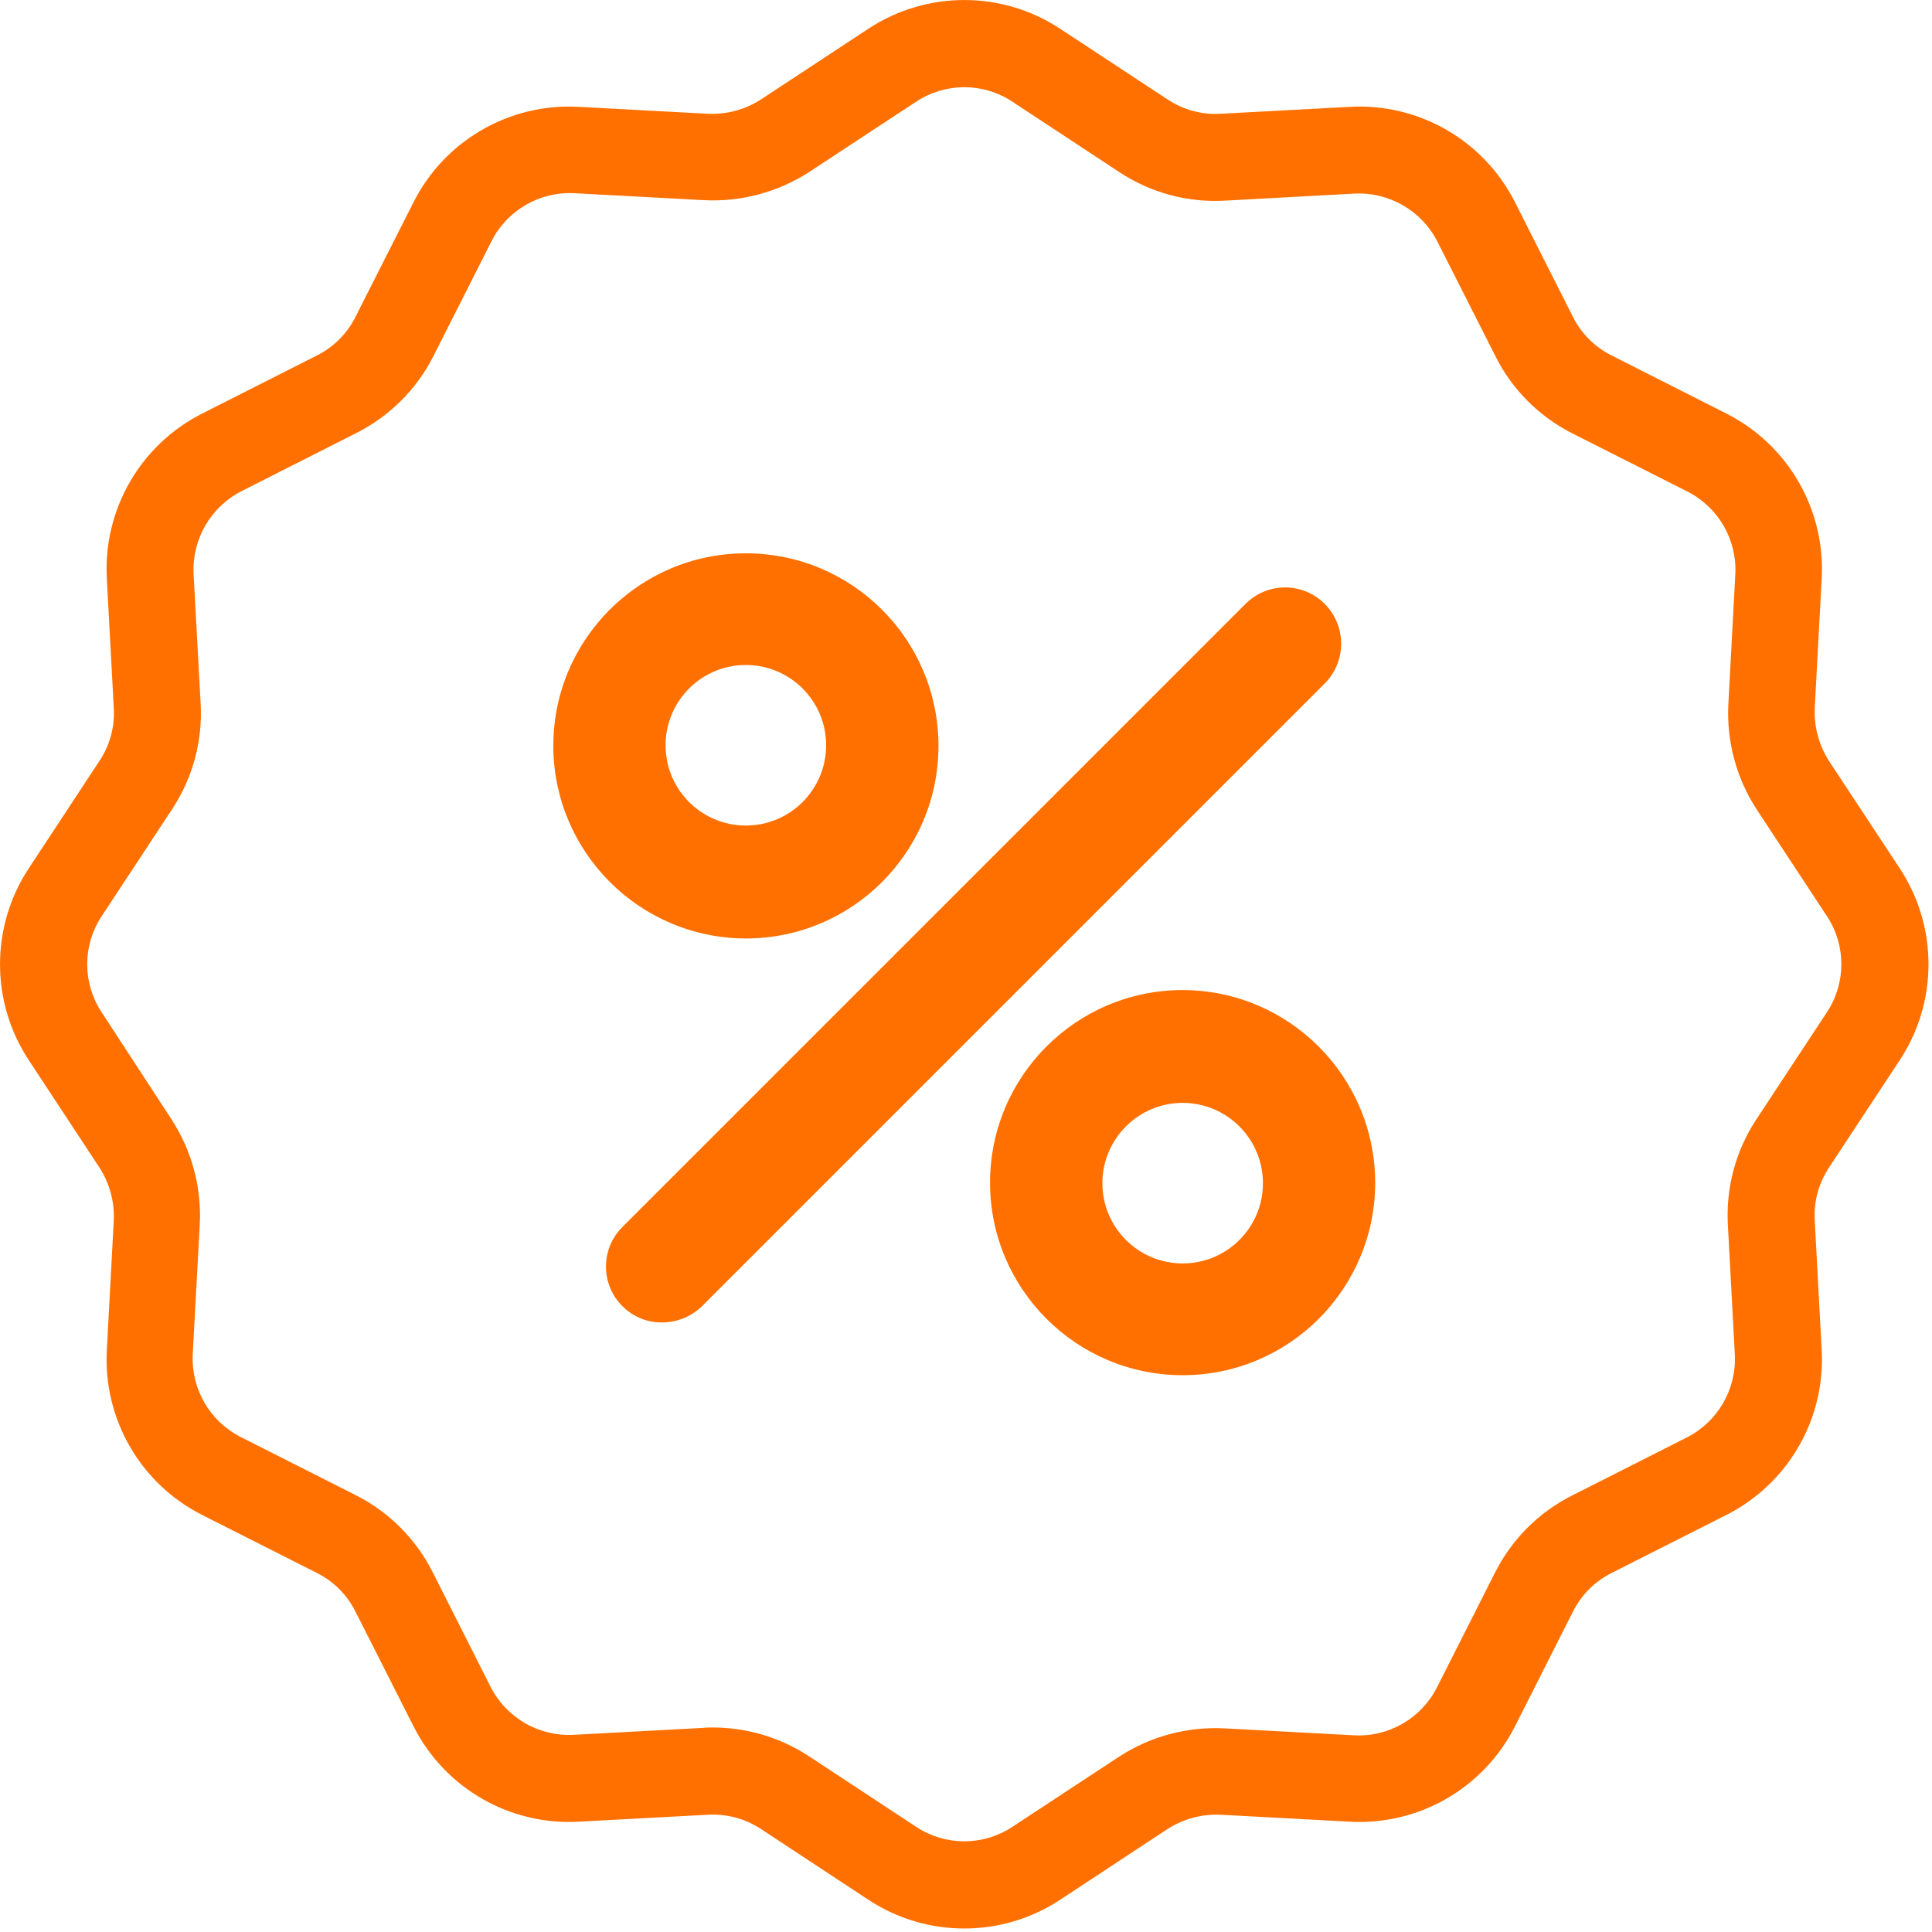 <?xml version="1.0" encoding="UTF-8"?>
<svg width="20px" height="20px" viewBox="0 0 20 20" version="1.1" xmlns="http://www.w3.org/2000/svg" xmlns:xlink="http://www.w3.org/1999/xlink">
    <!-- Generator: Sketch 51.3 (57544) - http://www.bohemiancoding.com/sketch -->
    <title>discount</title>
    <desc>Created with Sketch.</desc>
    <defs></defs>
    <g id="Page-1" stroke="none" stroke-width="1" fill="none" fill-rule="evenodd">
        <g id="home-wawcadeiras" transform="translate(-770, -2315)" fill="#FF7000">
            <g id="meio" transform="translate(431, 136)">
                <g id="surpreenda-se" transform="translate(0, 1867)">
                    <g id="opcoes" transform="translate(2, 294)">
                        <g id="desconto-imperdivel" transform="translate(284, 0)">
                            <g id="txt" transform="translate(53, 18)">
                                <g id="discount">
                                    <g id="Shape">
                                        <path d="M18.934,7.878 C18.83,7.716 18.778,7.525 18.786,7.332 L18.858,5.991 C18.898,5.275 18.51,4.603 17.869,4.28 L16.682,3.679 C16.51,3.593 16.37,3.454 16.284,3.282 L15.684,2.095 C15.361,1.454 14.689,1.066 13.973,1.106 L12.632,1.178 C12.439,1.189 12.247,1.136 12.086,1.029 L10.975,0.298 C10.373,-0.099 9.591,-0.099 8.989,0.298 L7.878,1.029 C7.716,1.134 7.525,1.186 7.332,1.178 L5.991,1.106 C5.275,1.066 4.603,1.454 4.28,2.095 L3.679,3.282 C3.593,3.454 3.454,3.593 3.282,3.679 L2.095,4.28 C1.454,4.603 1.066,5.275 1.106,5.991 L1.178,7.332 C1.189,7.525 1.137,7.717 1.029,7.878 L0.298,8.989 C-0.099,9.591 -0.099,10.373 0.298,10.975 L1.029,12.086 C1.134,12.248 1.186,12.439 1.178,12.632 L1.106,13.973 C1.066,14.689 1.454,15.361 2.095,15.684 L3.282,16.284 C3.454,16.37 3.593,16.51 3.679,16.682 L4.28,17.869 C4.603,18.51 5.275,18.898 5.991,18.858 L7.332,18.786 C7.525,18.775 7.717,18.828 7.878,18.934 L8.989,19.666 C9.591,20.063 10.373,20.063 10.975,19.666 L12.086,18.934 C12.248,18.83 12.439,18.778 12.632,18.786 L13.973,18.858 C14.689,18.898 15.361,18.51 15.684,17.869 L16.284,16.682 C16.37,16.51 16.51,16.37 16.682,16.284 L17.869,15.684 C18.51,15.361 18.898,14.689 18.858,13.973 L18.786,12.632 C18.775,12.439 18.827,12.247 18.934,12.086 L19.666,10.975 C20.063,10.373 20.063,9.591 19.666,8.989 L18.934,7.878 Z M18.912,10.479 L18.181,11.589 C17.968,11.912 17.865,12.295 17.887,12.682 L17.959,14.023 C17.977,14.381 17.783,14.717 17.463,14.88 L16.275,15.481 C15.93,15.654 15.65,15.935 15.476,16.28 L14.876,17.467 C14.713,17.788 14.377,17.983 14.018,17.964 L12.677,17.892 C12.291,17.872 11.909,17.974 11.585,18.185 L10.479,18.912 C10.177,19.111 9.787,19.111 9.485,18.912 L8.375,18.181 C8.078,17.986 7.732,17.883 7.377,17.883 C7.344,17.882 7.311,17.883 7.278,17.887 L5.937,17.959 C5.578,17.977 5.242,17.783 5.079,17.463 L4.479,16.275 C4.305,15.93 4.025,15.65 3.679,15.476 L2.492,14.876 C2.171,14.713 1.977,14.377 1.995,14.018 L2.068,12.677 C2.088,12.291 1.985,11.909 1.774,11.585 L1.052,10.479 C0.853,10.177 0.853,9.787 1.052,9.485 L1.783,8.375 C1.996,8.051 2.099,7.668 2.077,7.282 L2.004,5.941 C1.987,5.582 2.181,5.247 2.501,5.084 L3.688,4.483 C4.034,4.309 4.314,4.029 4.488,3.684 L5.088,2.497 C5.25,2.176 5.587,1.981 5.946,2 L7.287,2.072 C7.673,2.092 8.055,1.989 8.379,1.779 L9.485,1.052 C9.787,0.853 10.177,0.853 10.479,1.052 L11.589,1.783 C11.912,1.996 12.295,2.099 12.682,2.077 L14.023,2.004 C14.381,1.987 14.717,2.181 14.88,2.501 L15.481,3.688 C15.654,4.034 15.935,4.314 16.28,4.488 L17.467,5.088 C17.788,5.25 17.983,5.587 17.964,5.946 L17.892,7.287 C17.872,7.673 17.974,8.055 18.185,8.379 L18.916,9.49 C19.112,9.791 19.11,10.179 18.912,10.479 Z" fill-rule="nonzero"></path>
                                        <path d="M7.721,9.715 C8.822,9.715 9.715,8.822 9.715,7.721 C9.715,6.62 8.822,5.728 7.721,5.728 C6.62,5.728 5.728,6.62 5.728,7.721 C5.73,8.821 6.621,9.713 7.721,9.715 Z M7.721,6.884 C8.18,6.884 8.552,7.256 8.552,7.715 C8.552,8.174 8.18,8.546 7.721,8.546 C7.262,8.546 6.89,8.174 6.89,7.715 C6.89,7.256 7.262,6.884 7.721,6.884 Z" fill-rule="nonzero"></path>
                                        <path d="M12.243,10.249 C11.142,10.249 10.249,11.142 10.249,12.243 C10.249,13.343 11.142,14.236 12.243,14.236 C13.343,14.236 14.236,13.343 14.236,12.243 C14.234,11.143 13.343,10.251 12.243,10.249 Z M12.243,13.079 C11.784,13.079 11.412,12.707 11.412,12.249 C11.412,11.79 11.784,11.417 12.243,11.417 C12.702,11.417 13.074,11.79 13.074,12.249 C13.074,12.707 12.702,13.079 12.243,13.079 Z" fill-rule="nonzero"></path>
                                        <path d="M13.713,6.251 C13.604,6.142 13.457,6.081 13.303,6.081 C13.15,6.081 13.002,6.142 12.894,6.251 L6.443,12.702 C6.334,12.81 6.273,12.958 6.273,13.111 C6.273,13.265 6.334,13.413 6.443,13.521 C6.552,13.631 6.7,13.692 6.855,13.69 C7.009,13.689 7.157,13.629 7.268,13.521 L13.719,7.07 C13.941,6.841 13.938,6.477 13.713,6.251 Z" fill-rule="nonzero"></path>
                                    </g>
                                </g>
                            </g>
                        </g>
                    </g>
                </g>
            </g>
        </g>
    </g>
</svg>